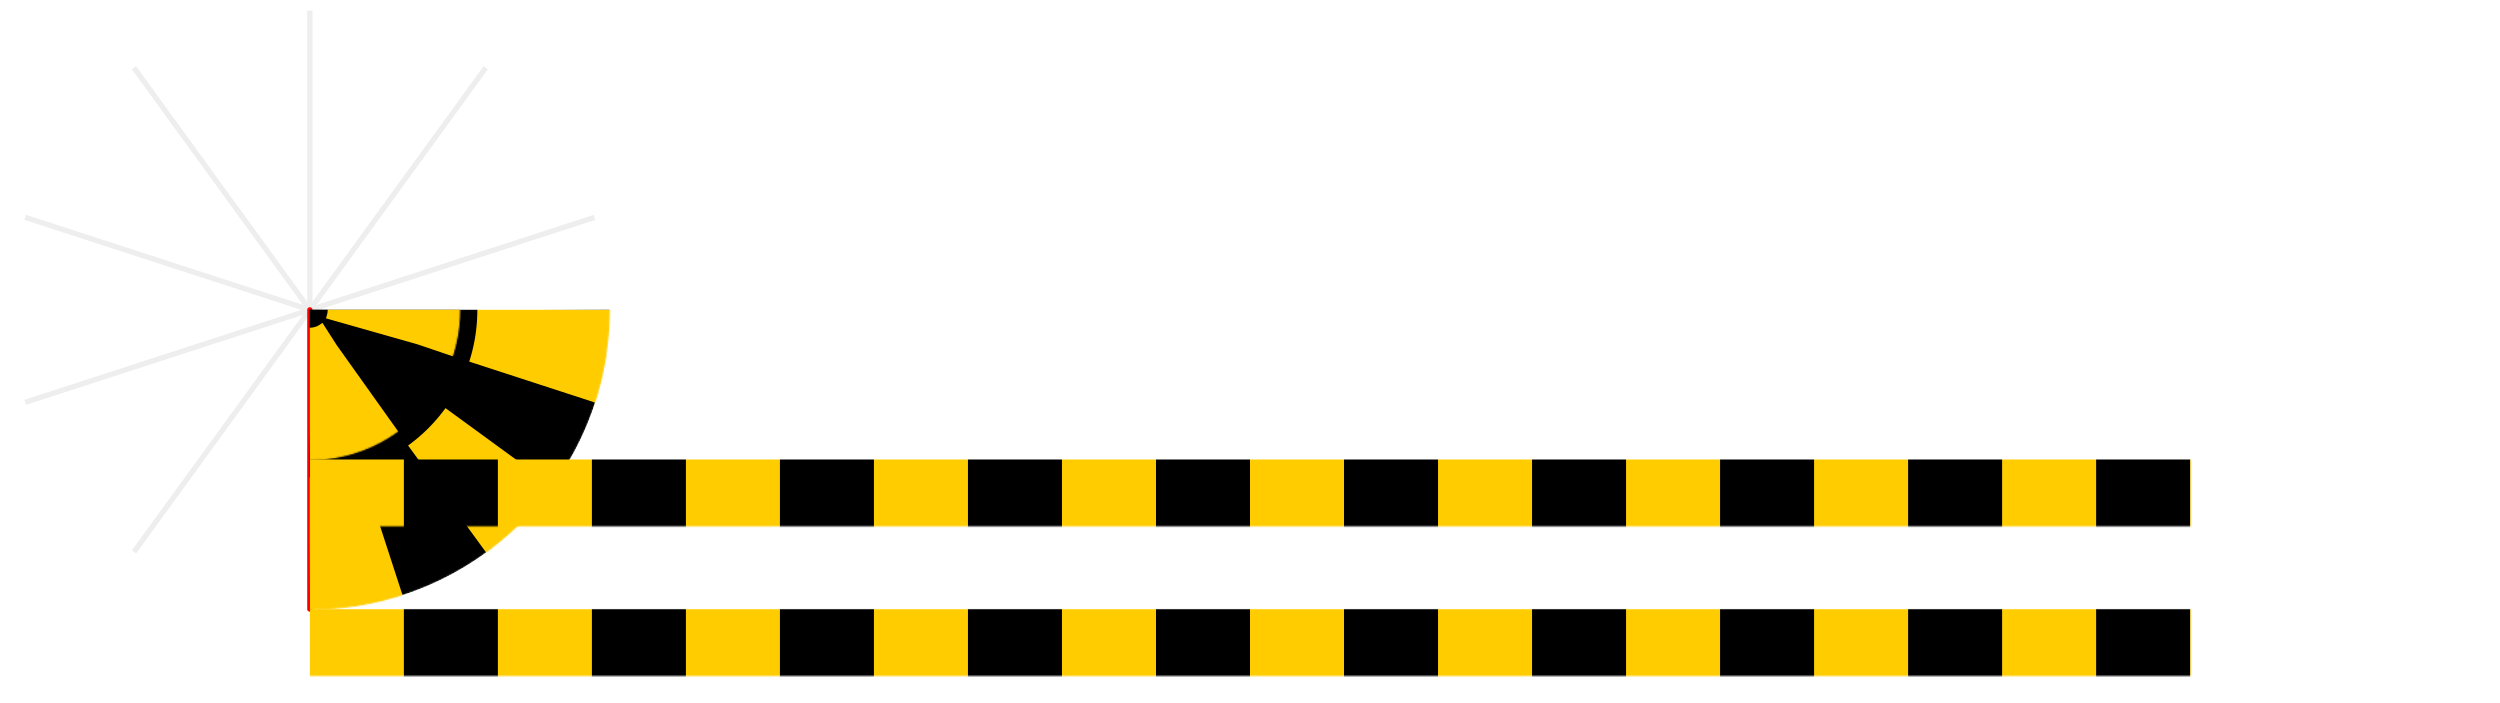 <?xml version="1.0" encoding="utf-8"?>
<!DOCTYPE svg PUBLIC "-//W3C//DTD SVG 1.1//EN" "http://www.w3.org/Graphics/SVG/1.1/DTD/svg11.dtd">
<svg version="1.1" xmlns="http://www.w3.org/2000/svg" xmlns:xlink="http://www.w3.org/1999/xlink" width="100%" height="100%" viewBox="-234 -234 1888 531">
 <rect x="-234" y="-234" width="1888" height="531" fill="#333333" stroke="none"/>
 <title>Aristotle wheel paradox</title>
 <desc>CSS animation of Aristotle's wheel paradox by CMG Lee. A wheel comprises two concentric circles. The outer one has twice the radius of the inner one and rolls on the lower track. Both circles and tracks are marked with segments of equal length. The inner circle is observed to slip with respect to its track.</desc>
 <style type="text/css">
.dash { stroke:#ffcc00; stroke-dasharray:71,71; stroke-width:199; }
@keyframes move         {  10% { transform:         translate(   0px,0px); }
                           90% { transform:         translate(1420px,0px); }
                          100% { transform:         translate(1420px,0px); } }
@-moz-keyframes move    {  10% { -moz-transform:    translate(   0px,0px); }
                           90% { -moz-transform:    translate(1420px,0px); }
                          100% { -moz-transform:    translate(1420px,0px); } }
@-webkit-keyframes move {  10% { -webkit-transform: translate(   0px,0px); }
                           90% { -webkit-transform: translate(1420px,0px); }
                          100% { -webkit-transform: translate(1420px,0px); } }
.move { animation:         move 10s linear infinite alternate;
        -moz-animation:    move 10s linear infinite alternate;
        -webkit-animation: move 10s linear infinite alternate; }
@keyframes rot          {  10% { transform:         rotate(  0deg); }
                           90% { transform:         rotate(360deg); }
                          100% { transform:         rotate(360deg); } }
@-moz-keyframes rot     {  10% { -moz-transform:    rotate(  0deg); }
                           90% { -moz-transform:    rotate(360deg); }
                          100% { -moz-transform:    rotate(360deg); } }
@-webkit-keyframes rot  {  10% { -webkit-transform: rotate(  0deg); }
                           90% { -webkit-transform: rotate(360deg); }
                          100% { -webkit-transform: rotate(360deg); } }
.rot { animation:         rot 10s linear infinite alternate;
       -moz-animation:    rot 10s linear infinite alternate;
       -webkit-animation: rot 10s linear infinite alternate; }
 </style>
 <linearGradient id="grad_fade_l" x1="0%" y1="0%" x2="0%" y2="100%">
  <stop offset="10%" stop-color="#ffffff"/>
  <stop offset="90%" stop-color="#000000"/>
 </linearGradient>
 <radialGradient id="grad_fade_r1" cx="50%" cy="50%" r="50%" fx="50%" fy="50%">
  <stop offset="50%" stop-color="#000000"/>
  <stop offset="99%" stop-color="#ffffff"/>
 </radialGradient>
 <radialGradient id="grad_fade_r2" cx="50%" cy="50%" r="50%" fx="50%" fy="50%">
  <stop offset="70%" stop-color="#000000"/>
  <stop offset="99%" stop-color="#ffffff"/>
 </radialGradient>
 <defs>
 </defs>
 <circle cx="0" cy="0" r="99999" fill="#ffffff"/>
 <g fill="#000000" stroke="#000000">
  <g class="move">
   <g class="rot">
    <g stroke="#eeeeee" stroke-width="4">
     <path id="radius" d="M 0,0 V -226"/>
     <use xlink:href="#radius" transform="rotate( 36)"/>
     <use xlink:href="#radius" transform="rotate( 72)"/>
     <use xlink:href="#radius" transform="rotate(108)"/>
     <use xlink:href="#radius" transform="rotate(144)"/>
     <use xlink:href="#radius" transform="rotate(216)"/>
     <use xlink:href="#radius" transform="rotate(252)"/>
     <use xlink:href="#radius" transform="rotate(288)"/>
     <use xlink:href="#radius" transform="rotate(324)"/>
     <use xlink:href="#radius" transform="rotate(180)" stroke="#ff0000" stroke-linecap="round"/>
    </g>
    <mask id="mask2"><use xlink:href="#circle2" fill="url(#grad_fade_r2)"/></mask>
    <mask id="mask1"><use xlink:href="#circle1" fill="url(#grad_fade_r1)"/></mask>
    <g transform="rotate(90) scale(1,-1)">
     <g mask="url(#mask2)"><circle id="circle2" cx="0" cy="0" r="226"/><use class="dash" xlink:href="#circle2"/></g>
     <g mask="url(#mask1)"><circle id="circle1" cx="0" cy="0" r="113"/><use class="dash" xlink:href="#circle1"/></g>
    </g>
   </g>
  </g>
  <mask id="mask0"><rect x="0" y="0" width="1420" height="50" fill="url(#grad_fade_l)"/></mask>
  <g id="line" mask="url(#mask0)" transform="translate(0,113)">
   <path id="line0" d="M 0,0 H 9999 V 999" stroke-width="199"/><!-- mask doesn't work on a line -->
   <use class="dash" xlink:href="#line0"/>
  </g>
  <use xlink:href="#line" transform="translate(0,113)"/>
 </g>
</svg>
